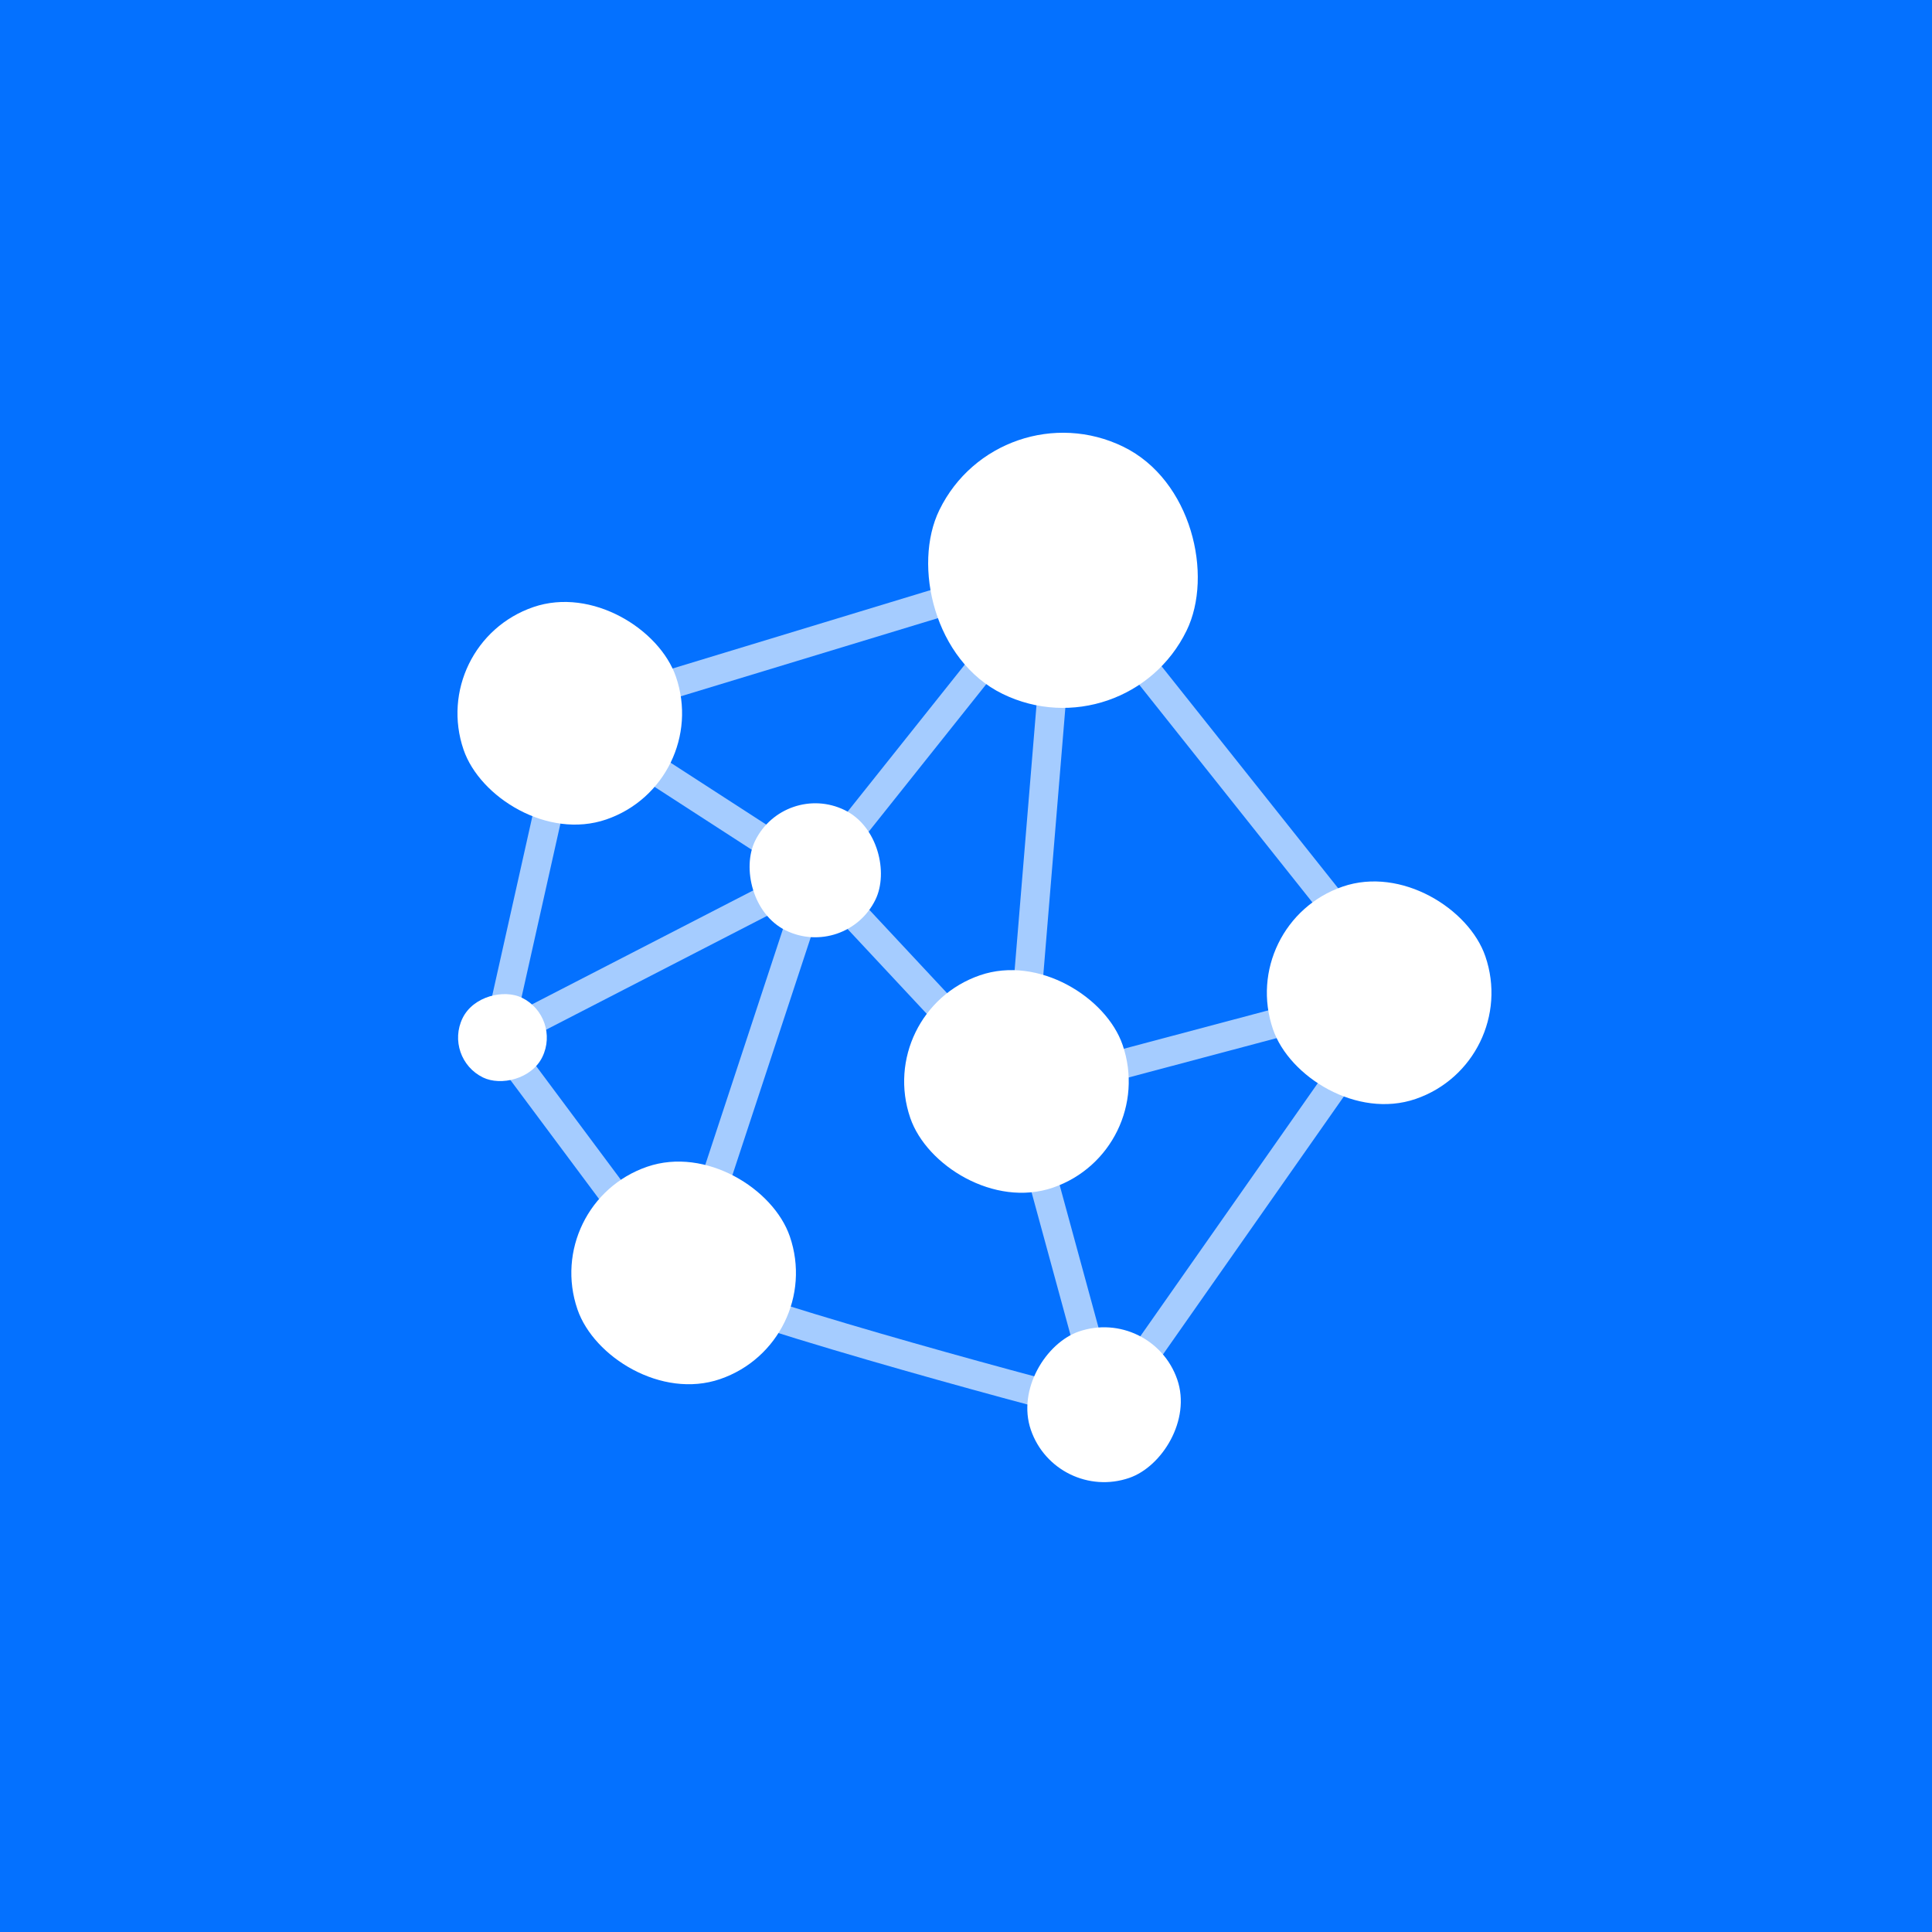 <svg width="200" height="200" viewBox="0 0 200 200" fill="none" xmlns="http://www.w3.org/2000/svg">
<rect x="0" y="0" width="200" height="200" fill="#333333" stroke="none"/>
<path d="M0 200L4.71939e-06 0L200 4.71939e-06L200 200L0 200Z" fill="#0471FF"/>
<path fill-rule="evenodd" clip-rule="evenodd" d="M110.539 56.768L146.872 102.443L115.132 147.712L114.125 147.452L114.5 146C114.125 147.452 114.126 147.452 114.125 147.452L114.124 147.452L114.119 147.451L113.775 147.362C113.546 147.302 113.208 147.214 112.774 147.101C111.906 146.874 110.652 146.544 109.106 146.132C106.014 145.309 101.753 144.158 97.075 142.848C87.741 140.235 76.677 136.968 69.964 134.401L69.557 134.245L50.297 108.397C50.297 108.397 50.297 108.396 51.499 107.5L50.297 108.397L49.885 107.844L57.727 72.819L110.539 56.768ZM53.664 104.698L59.993 76.429L81.511 90.353L53.664 104.698ZM81.928 93.512L53.76 108.023L69.978 129.789L81.928 93.512ZM72.376 132.099C79.022 134.529 89.147 137.513 97.884 139.959C102.546 141.265 106.795 142.412 109.878 143.233C110.827 143.486 111.665 143.707 112.371 143.893L104.15 113.752L85.132 93.376L72.376 132.099ZM84.174 88.502L105.82 61.338L62.527 74.496L84.174 88.502ZM108.099 63.292L86.48 90.423L104.284 109.499L108.099 63.292ZM107.344 114.062L115.106 142.522L141.411 105.006L107.344 114.062ZM142.399 101.639L107.17 111.004L111.183 62.397L142.399 101.639Z" fill="#A5CCFF"/>
<rect x="73.754" y="81.048" width="23.245" height="23.245" rx="11.623" transform="rotate(161.016 73.754 81.048)" fill="white"/>
<rect x="85.542" y="138.981" width="23.245" height="23.245" rx="11.623" transform="rotate(161.016 85.542 138.981)" fill="white"/>
<rect x="87.585" y="99.364" width="13.868" height="13.868" rx="6.934" transform="rotate(-153.984 87.585 99.364)" fill="white"/>
<rect x="157.542" y="109.981" width="23.245" height="23.245" rx="11.623" transform="rotate(161.016 157.542 109.981)" fill="white"/>
<rect x="119.263" y="135.232" width="16.026" height="16.026" rx="8.013" transform="rotate(71.016 119.263 135.232)" fill="white"/>
<rect x="58.155" y="105.299" width="9.185" height="9.185" rx="4.593" transform="rotate(116.016 58.155 105.299)" fill="white"/>
<rect x="119.994" y="119.161" width="23.245" height="23.245" rx="11.623" transform="rotate(161.016 119.994 119.161)" fill="white"/>
<rect x="116.589" y="78.079" width="28.475" height="28.475" rx="14.237" transform="rotate(-153.984 116.589 78.079)" fill="white"/>
</svg>
